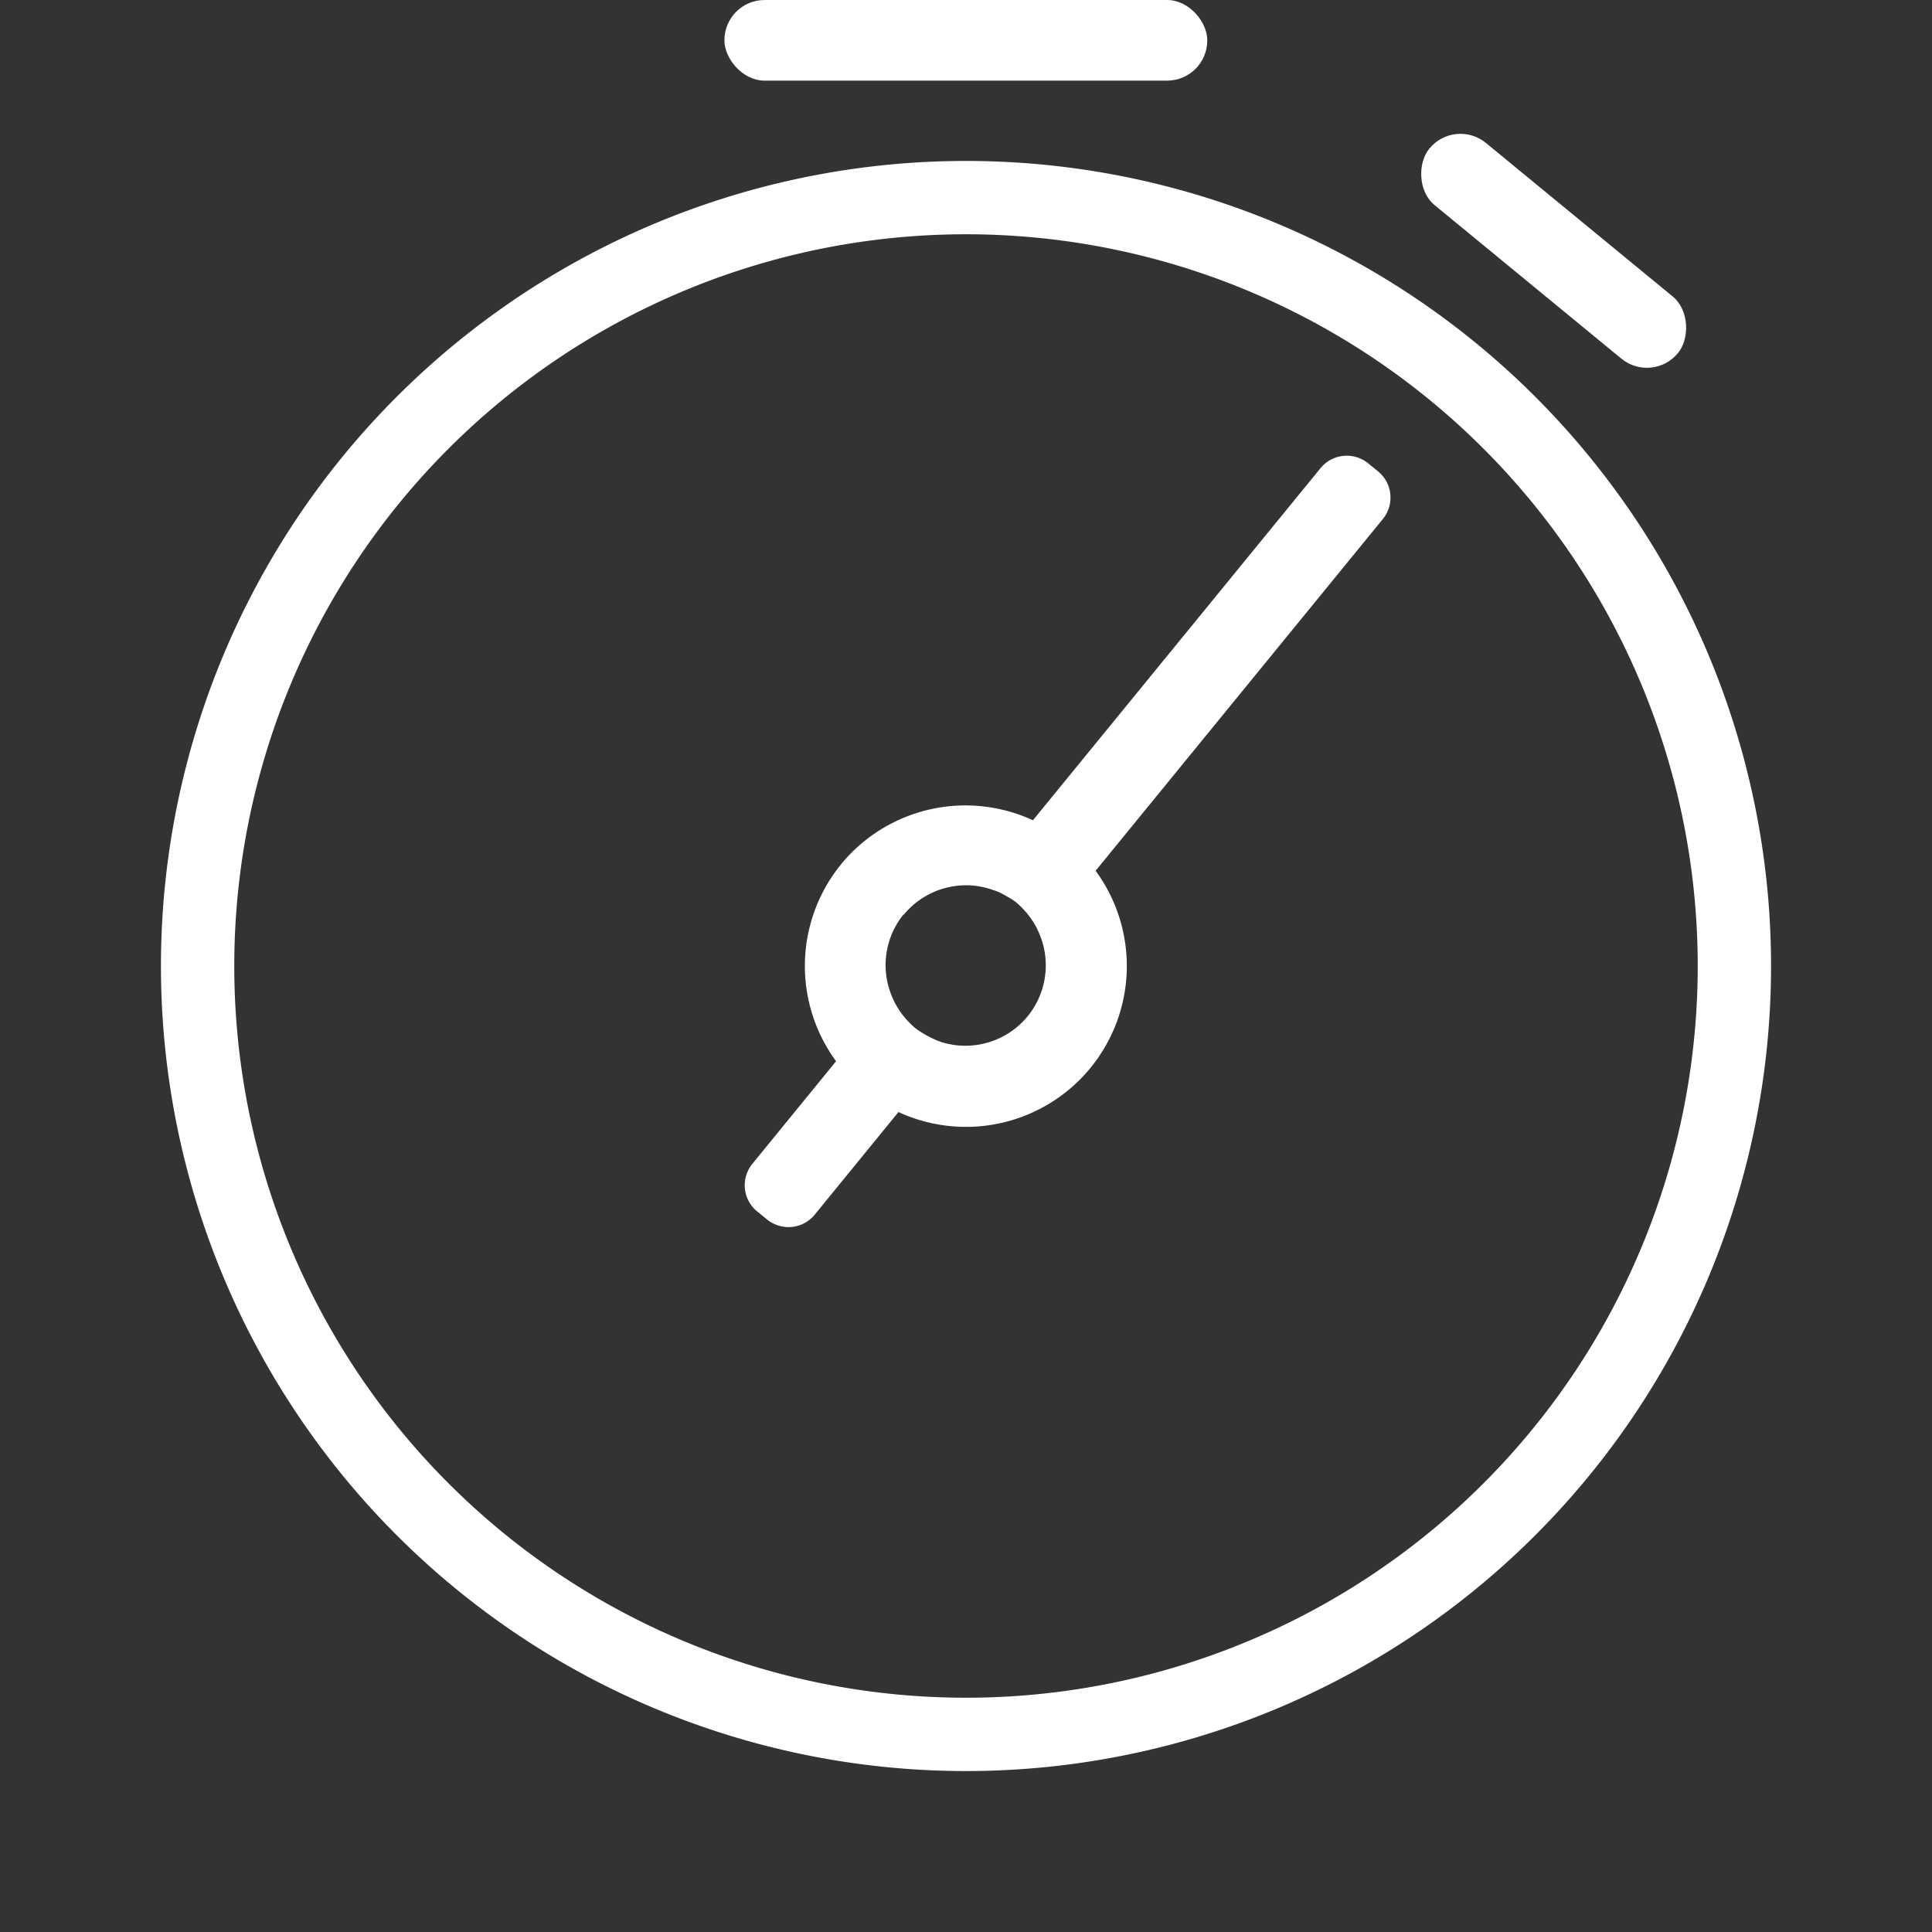 <?xml version="1.0" encoding="UTF-8" standalone="no"?>
<!-- Created with Inkscape (http://www.inkscape.org/) -->

<svg
   xmlns:dc="http://purl.org/dc/elements/1.1/"
   xmlns:cc="http://creativecommons.org/ns#"
   xmlns:rdf="http://www.w3.org/1999/02/22-rdf-syntax-ns#"
   xmlns:svg="http://www.w3.org/2000/svg"
   xmlns="http://www.w3.org/2000/svg"
   xmlns:sodipodi="http://sodipodi.sourceforge.net/DTD/sodipodi-0.dtd"
   xmlns:inkscape="http://www.inkscape.org/namespaces/inkscape"
   width="24"
   height="24"
   viewBox="0 0 6.35 6.35"
   version="1.1"
   id="svg8"
   inkscape:version="0.92.1 r15371"
   sodipodi:docname="icon-exposure.svg">
  <rect x="0" y="0" width="6.35" height="6.35" fill="#333333" stroke="none"/>
  <defs
     id="defs2" />
  <sodipodi:namedview
     id="base"
     pagecolor="#ffffff"
     bordercolor="#666666"
     borderopacity="1.0"
     inkscape:pageopacity="0.0"
     inkscape:pageshadow="2"
     inkscape:zoom="32"
     inkscape:cx="17.846313"
     inkscape:cy="17.112185"
     inkscape:document-units="mm"
     inkscape:current-layer="layer1"
     showgrid="true"
     units="px"
     inkscape:window-width="1920"
     inkscape:window-height="1017"
     inkscape:window-x="-8"
     inkscape:window-y="-8"
     inkscape:window-maximized="1"
     inkscape:snap-bbox="true"
     inkscape:snap-intersection-paths="true"
     inkscape:object-paths="true"
     inkscape:snap-smooth-nodes="true"
     inkscape:snap-midpoints="true"
     inkscape:snap-center="true"
     inkscape:measure-start="8,24"
     inkscape:measure-end="16,23">
    <inkscape:grid
       type="xygrid"
       id="grid4485"
       empspacing="1" />
  </sodipodi:namedview>
  <g
     inkscape:label="Layer 1"
     inkscape:groupmode="layer"
     id="layer1"
     transform="translate(0,-290.65)">
    <path
       style="opacity:1;fill:#ffffff;fill-opacity:1;stroke:none;stroke-width:0.601;stroke-linecap:round;stroke-linejoin:round;stroke-miterlimit:4;stroke-dasharray:none;stroke-opacity:1;paint-order:stroke fill markers"
       d="M 3.175,291.179 A 2.646,2.646 0 0 0 0.529,293.825 2.646,2.646 0 0 0 3.175,296.471 2.646,2.646 0 0 0 5.821,293.825 2.646,2.646 0 0 0 3.175,291.179 Z m 0,0.241 A 2.405,2.405 0 0 1 5.58,293.825 2.405,2.405 0 0 1 3.175,296.23 2.405,2.405 0 0 1 0.77,293.825 2.405,2.405 0 0 1 3.175,291.42 Z"
       id="path4487"
       inkscape:connector-curvature="0" />
    <path
       style="opacity:1;fill:#ffffff;fill-opacity:1;stroke:none;stroke-width:0.529;stroke-linecap:round;stroke-linejoin:round;stroke-miterlimit:4;stroke-dasharray:none;stroke-opacity:1;paint-order:stroke fill markers"
       d="m 2.765,293.49 a 0.529,0.529 0 0 0 -0.017,0.648 l -0.275,0.337 c -0.039,0.048 -0.032,0.118 0.016,0.157 l 0.032,0.026 c 0.048,0.039 0.118,0.032 0.157,-0.016 l 0.275,-0.337 a 0.529,0.529 0 0 0 0.631,-0.145 0.529,0.529 0 0 0 0.017,-0.648 l 0.944,-1.156 c 0.039,-0.048 0.032,-0.118 -0.016,-0.157 l -0.032,-0.026 c -0.048,-0.039 -0.118,-0.032 -0.157,0.016 l -0.945,1.157 a 0.529,0.529 0 0 0 -0.631,0.145 z m 0.205,0.167 a 0.265,0.265 45 0 1 0.247,-0.094 0.265,0.265 45 0 1 0.003,6.9e-4 0.265,0.265 45 0 1 0.023,0.005 0.265,0.265 45 0 1 0.022,0.007 0.265,0.265 45 0 1 0.003,6.8e-4 0.265,0.265 45 0 1 0.013,0.005 0.265,0.265 45 0 1 0.011,0.005 0.265,0.265 45 0 1 0.003,0.002 0.265,0.265 45 0 1 0.018,0.01 0.265,0.265 45 0 1 0.001,4.3e-4 0.265,0.265 45 0 1 0.002,0.001 0.265,0.265 45 0 1 0.017,0.011 0.265,0.265 45 0 1 0.003,0.002 0.265,0.265 45 0 1 0.005,0.004 0.265,0.265 45 0 1 0.019,0.018 0.265,0.265 45 0 1 0.06,0.094 0.265,0.265 45 0 1 -0.042,0.261 0.265,0.265 45 0 1 -0.247,0.094 0.265,0.265 45 0 1 -0.003,-6.9e-4 0.265,0.265 45 0 1 -0.023,-0.005 0.265,0.265 45 0 1 -0.022,-0.007 0.265,0.265 45 0 1 -0.009,-0.004 0.265,0.265 45 0 1 -0.013,-0.006 0.265,0.265 45 0 1 -0.008,-0.004 0.265,0.265 45 0 1 -0.018,-0.01 0.265,0.265 45 0 1 -0.003,-0.002 0.265,0.265 45 0 1 -0.017,-0.011 0.265,0.265 45 0 1 -0.008,-0.006 0.265,0.265 45 0 1 -0.019,-0.018 0.265,0.265 45 0 1 -0.06,-0.094 0.265,0.265 45 0 1 0.042,-0.261 z"
       id="path5083"
       inkscape:connector-curvature="0"
       inkscape:transform-center-x="-0.33473475"
       inkscape:transform-center-y="-0.40984496" />
    <rect
       style="opacity:1;fill:#ffffff;fill-opacity:1;stroke:none;stroke-width:0.529;stroke-linecap:round;stroke-linejoin:round;stroke-miterlimit:4;stroke-dasharray:none;stroke-opacity:1;paint-order:stroke fill markers"
       id="rect5095"
       width="1.587"
       height="0.265"
       x="2.381"
       y="290.65"
       ry="0.132" />
    <rect
       ry="0.132"
       y="221.789"
       x="188.506"
       height="0.265"
       width="1.058"
       id="rect5097"
       style="opacity:1;fill:#ffffff;fill-opacity:1;stroke:none;stroke-width:0.529;stroke-linecap:round;stroke-linejoin:round;stroke-miterlimit:4;stroke-dasharray:none;stroke-opacity:1;paint-order:stroke fill markers"
       inkscape:transform-center-y="-2.3504957"
       transform="rotate(39.421)"
       inkscape:transform-center-x="-1.9321738" />
  </g>
</svg>
